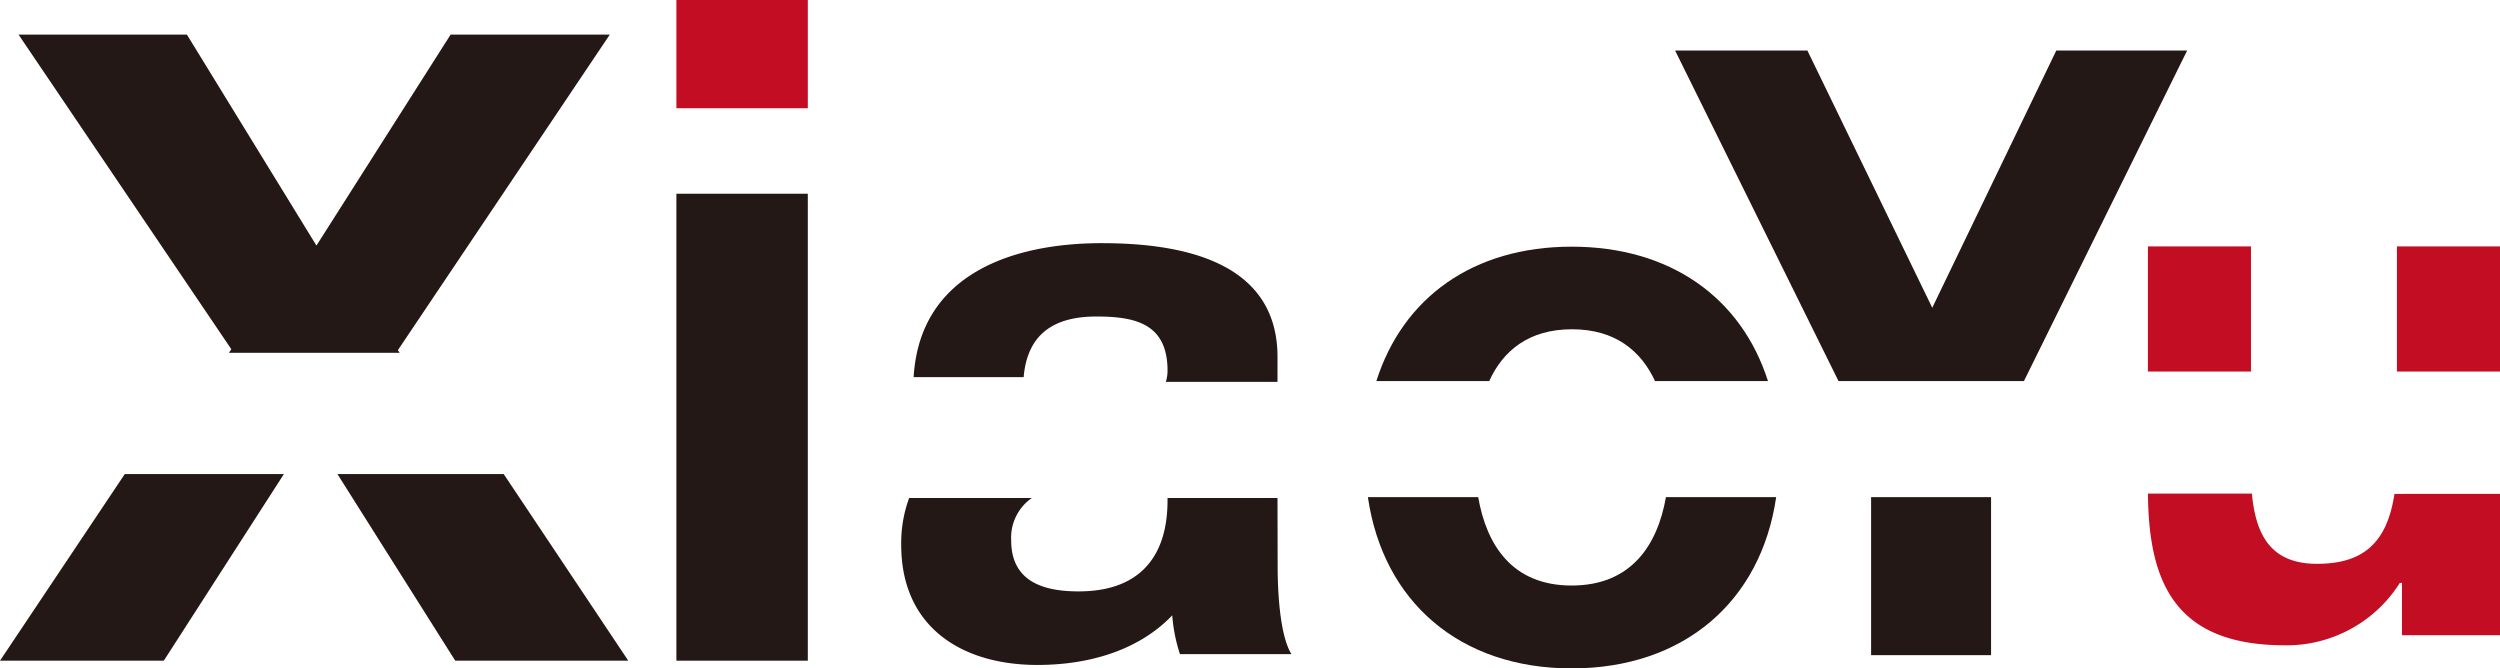 <svg id="图层_1" data-name="图层 1" xmlns="http://www.w3.org/2000/svg" viewBox="0 0 362.62 96.95"><defs><style>.cls-1{fill:#231815;}.cls-2{fill:#c30d23;}</style></defs><title>名字logo</title><polygon class="cls-1" points="33.21 51.17 57.97 51.17 57.71 50.79 88.45 5.02 65.36 5.02 45.9 35.62 27.11 5.02 2.69 5.02 33.55 50.65 33.21 51.17"/><polygon class="cls-1" points="48.94 68.76 66.03 95.83 91.13 95.83 73.06 68.76 48.94 68.76"/><polygon class="cls-1" points="18.1 68.76 0 95.83 23.76 95.83 41.18 68.76 18.1 68.76"/><rect class="cls-2" x="98.11" width="19.06" height="15.7"/><rect class="cls-1" x="98.11" y="28.1" width="19.06" height="67.73"/><path class="cls-1" d="M266.54,164.13c5.61,0,10.33,1,10.33,7.86a5.4,5.4,0,0,1-.25,1.62h16.2V170c0-13.92-13.93-16.51-25.49-16.51-13,0-26.4,4.5-27.29,19.43H256C256.54,166.6,260.47,164.13,266.54,164.13Z" transform="translate(-107.52 -118.22)"/><path class="cls-1" d="M292.82,190.45H276.87v.19c0,3.48-.45,13.36-12.91,13.36-5.17,0-9.77-1.46-9.77-7.41a7,7,0,0,1,3-6.14H239.39a18.9,18.9,0,0,0-1.15,6.81c0,11.91,8.76,17.41,19.76,17.41,7.08,0,14.49-1.91,19.55-7.19a23.74,23.74,0,0,0,1.12,5.62h16.17c-1.46-2.36-2-7.64-2-12.92Z" transform="translate(-107.52 -118.22)"/><path class="cls-1" d="M323.53,173.49c2-4.4,5.74-7.51,12-7.51s10,3.11,12.05,7.51h16.38C360.1,161.4,349.8,154,335.49,154S311,161.4,307.16,173.49Z" transform="translate(-107.52 -118.22)"/><path class="cls-1" d="M349.16,190.33c-1.23,7-5.06,12.82-13.67,12.82s-12.34-5.83-13.56-12.82h-16c2.21,15.17,13.32,24.84,29.56,24.84s27.45-9.67,29.66-24.84Z" transform="translate(-107.52 -118.22)"/><polygon class="cls-1" points="293.57 55.27 317.24 7.33 298.26 7.33 280.27 44.64 262.16 7.33 242.97 7.33 266.67 55.27 293.57 55.27"/><rect class="cls-1" x="271.4" y="72.11" width="17.4" height="22.92"/><rect class="cls-2" x="347.67" y="35.74" width="14.95" height="18.15"/><rect class="cls-2" x="311.55" y="35.74" width="14.95" height="18.15"/><path class="cls-2" d="M454.83,189.86C453.76,197,450.24,200,443.61,200c-6.07,0-8.85-3.37-9.45-10.18H419.08c.09,13.22,4.17,22,19.89,22a19.41,19.41,0,0,0,16.64-9.05h.31v7.58h14.22v-20.5Z" transform="translate(-107.52 -118.22)"/></svg>